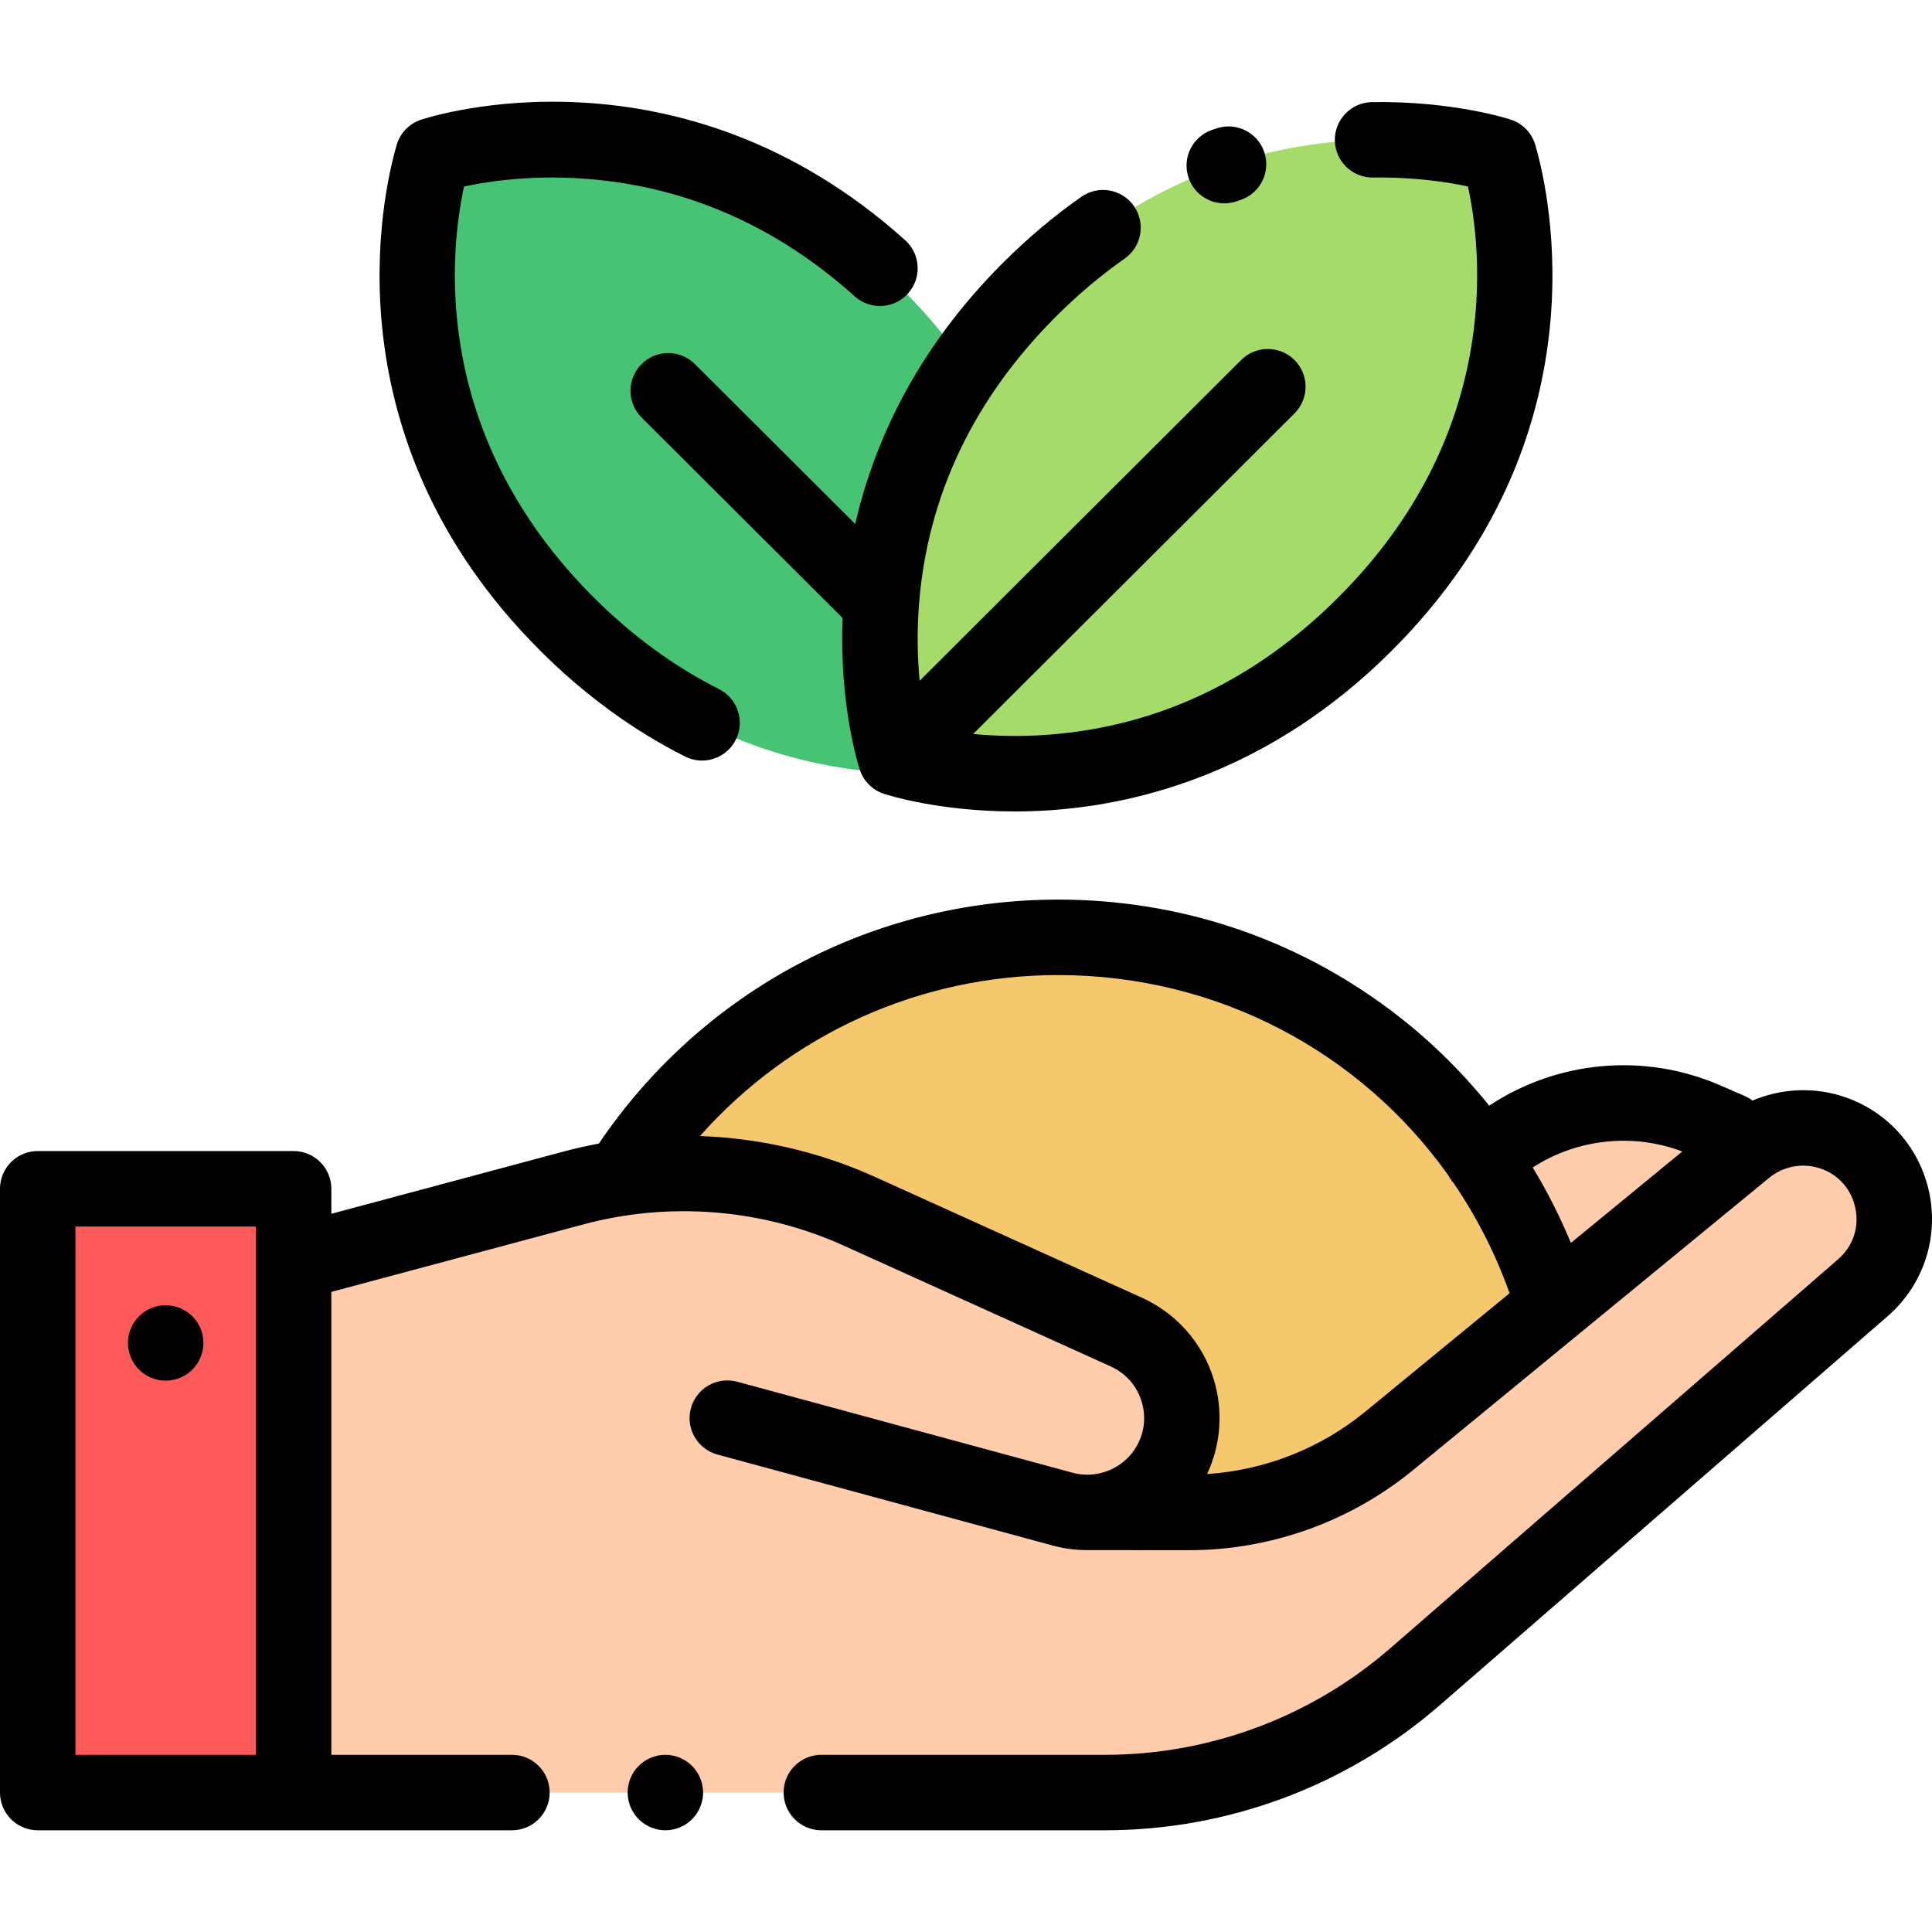 <?xml version="1.0" encoding="iso-8859-1"?>
<!-- Generator: Adobe Illustrator 19.0.0, SVG Export Plug-In . SVG Version: 6.00 Build 0)  -->
<svg version="1.1" id="Capa_1" xmlns="http://www.w3.org/2000/svg" xmlns:xlink="http://www.w3.org/1999/xlink" x="0px" y="0px"
	 viewBox="0 0 511.999 511.999" style="enable-background:new 0 0 511.999 511.999;" xml:space="preserve">
<rect x="10" y="315.04" style="fill:#FF5A5A;" width="67.81" height="160"/>
<path style="fill:#FFCDAC;" d="M315,366.542l82.135-63.018c15.671-12.024,36.631-14.6,54.748-6.73l6.459,2.806l-113.387,95.703
	L304,400.816L315,366.542z"/>
<path style="fill:#F5C86E;" d="M417.376,385.336c0-75.626-61.307-136.933-136.934-136.933S143.509,309.71,143.509,385.336
	l146.397,15.481L417.376,385.336z"/>
<path style="fill:#FFCDAC;" d="M80.248,334.042l71.799-19.232c25.189-6.747,51.937-4.559,75.694,6.191l70.754,32.016
	c13.716,6.206,18.88,23.035,11.007,35.866l0,0c-5.806,9.463-17.154,13.966-27.869,11.058l-88.884-24.122l97.158,24.998h25.18
	c19.36,0,38.122-6.713,53.087-18.995l94.359-77.441c5.804-4.763,13.493-6.555,20.804-4.847l0,0
	c19.183,4.481,25.212,28.813,10.339,41.731L374.995,444.348c-22.79,19.795-51.962,30.695-82.149,30.695H77.81L80.248,334.042z"/>
<path style="fill:#46C373;" d="M114.725,41.211c-0.053,0.651-22.138,66.598,35.538,124.183s124.376,35.479,124.376,35.479
	s22.141-66.595-35.535-124.18S114.725,41.211,114.725,41.211z"/>
<path style="fill:#A5DC69;" d="M272.896,76.692c-57.675,57.585-35.535,124.18-35.535,124.18s66.7,22.106,124.376-35.479
	s35.59-123.532,35.538-124.183C397.275,41.211,330.571,19.108,272.896,76.692z"/>
<path d="M510.984,314.83c-3.1-12.511-12.822-22.104-25.372-25.034c-7.11-1.662-14.568-0.942-21.191,1.877
	c-0.634-0.486-1.329-0.912-2.095-1.244l-6.459-2.806c-20.072-8.72-43.128-6.597-61.205,5.389
	c-7.673-9.5-16.499-18.083-26.302-25.415c-25.539-19.1-55.941-29.195-87.918-29.195c-49.033,0-94.31,24.121-121.736,64.659
	c-3.101,0.577-6.187,1.269-9.248,2.089L87.81,321.664v-6.622c0-5.522-4.478-10-10-10H10c-5.522,0-10,4.478-10,10v160
	c0,5.522,4.478,10,10,10h125.667c5.522,0,10-4.478,10-10s-4.478-10-10-10H87.81V342.369l66.823-17.9
	c22.894-6.132,47.394-4.128,68.985,5.643l70.754,32.016c3.98,1.802,6.879,5.095,8.161,9.271c1.282,4.178,0.729,8.53-1.556,12.255
	c-3.461,5.641-10.34,8.374-16.726,6.636l-88.885-24.122c-5.327-1.44-10.823,1.702-12.271,7.032
	c-1.446,5.33,1.702,10.823,7.032,12.271l88.884,24.121c2.999,0.814,6.044,1.207,9.061,1.206c0.295,0,27.013,0.02,27.013,0.02
	c21.616,0,42.723-7.552,59.431-21.265l94.359-77.441c3.376-2.772,7.932-3.838,12.187-2.839c5.277,1.232,9.205,5.108,10.509,10.368
	c1.303,5.26-0.361,10.521-4.452,14.075L368.438,436.798c-20.969,18.214-47.814,28.244-75.591,28.244h-75.18c-5.522,0-10,4.478-10,10
	s4.478,10,10,10h75.18c32.596,0,64.099-11.771,88.706-33.145l118.682-103.083C509.965,340.363,514.084,327.34,510.984,314.83z
	 M20,325.042h47.81v140H20V325.042z M445.831,305.151l-29.525,24.232c-2.859-6.904-6.246-13.591-10.125-19.988
	C417.95,301.799,432.67,300.201,445.831,305.151z M361.829,374.092c-11.9,9.766-26.638,15.542-41.94,16.549
	c3.659-7.818,4.324-16.771,1.765-25.11c-2.947-9.603-9.886-17.484-19.037-21.625l-70.753-32.016
	c-14.66-6.635-30.442-10.268-46.358-10.826c23.919-26.995,58.21-42.662,94.937-42.662c42.072,0,80.063,20.293,103.367,53.061
	c0.273,0.533,0.589,1.051,0.967,1.543c0.14,0.182,0.295,0.343,0.444,0.513c6.074,8.907,11.097,18.682,14.831,29.204L361.829,374.092
	z"/>
<path d="M176.33,465.042c-2.63,0-5.21,1.069-7.07,2.93s-2.93,4.44-2.93,7.07s1.069,5.21,2.93,7.069c1.86,1.86,4.44,2.931,7.07,2.931
	c2.64,0,5.21-1.07,7.069-2.931c1.86-1.859,2.931-4.439,2.931-7.069c0-2.641-1.07-5.21-2.931-7.07
	C181.54,466.112,178.96,465.042,176.33,465.042z"/>
<path d="M324.446,53.891c1.076,0,2.17-0.175,3.244-0.543l1.052-0.355c5.238-1.75,8.065-7.416,6.314-12.654
	s-7.415-8.066-12.654-6.314l-1.198,0.405c-5.225,1.791-8.008,7.479-6.216,12.703C316.411,51.281,320.292,53.891,324.446,53.891z"/>
<path d="M181.555,200.486c1.442,0.726,2.978,1.07,4.489,1.07c3.658,0,7.183-2.015,8.939-5.505
	c2.483-4.933,0.498-10.945-4.435-13.429c-11.881-5.981-23.058-14.159-33.22-24.305c-43.295-43.227-38.147-91.38-34.357-108.897
	c5.996-1.284,16.82-2.955,30.214-2.176c27.313,1.588,51.982,12.115,73.325,31.288c4.107,3.69,10.431,3.352,14.122-0.756
	c3.69-4.108,3.352-10.431-0.757-14.122C180.024,9.885,114.349,30.802,111.58,31.718c-3.281,1.087-5.729,3.773-6.553,7.053
	l-0.022,0.08c-3.559,12.393-18.437,77.078,38.193,133.619C154.867,184.121,167.772,193.547,181.555,200.486z"/>
<path d="M184.148,96.479c-3.908-3.9-10.241-3.892-14.142,0.018s-3.893,10.242,0.019,14.142l53.277,53.14
	c-0.94,23.34,4.332,39.532,4.57,40.247c0.996,2.995,3.348,5.345,6.344,6.337c0.657,0.218,14.377,4.677,34.712,4.676
	c3.085,0,6.324-0.103,9.691-0.338c23.491-1.644,58.206-10.306,90.183-42.232c56.63-56.541,41.751-121.226,38.193-133.619
	l-0.022-0.079c-0.823-3.28-3.271-5.967-6.553-7.054c-0.615-0.204-15.304-4.986-36.823-4.66c-5.522,0.085-9.931,4.63-9.846,10.152
	c0.084,5.47,4.545,9.847,9.996,9.847c0.052,0,0.104,0,0.156-0.001c11.04-0.172,19.913,1.244,25.125,2.36
	c3.79,17.514,8.94,65.67-34.357,108.9c-21.942,21.908-47.717,34.145-76.61,36.373c-7.617,0.588-14.463,0.365-20.169-0.173
	l85.158-84.951c3.91-3.9,3.918-10.232,0.018-14.142c-3.901-3.91-10.231-3.917-14.143-0.017l-85.208,85.001
	c-0.542-5.705-0.768-12.551-0.178-20.17c2.231-28.837,14.485-54.565,36.423-76.467c5.723-5.713,11.807-10.84,18.081-15.237
	c4.523-3.169,5.62-9.405,2.451-13.928c-3.17-4.522-9.404-5.62-13.928-2.451c-7.22,5.059-14.196,10.934-20.735,17.462
	c-23.485,23.448-34.395,48.367-39.19,69.246L184.148,96.479z"/>
<path d="M43.91,345.892c-2.641,0-5.21,1.07-7.07,2.931c-1.87,1.859-2.94,4.439-2.94,7.069s1.07,5.21,2.94,7.07
	c1.86,1.86,4.43,2.93,7.07,2.93c2.63,0,5.199-1.069,7.069-2.93c1.86-1.86,2.931-4.44,2.931-7.07s-1.07-5.21-2.931-7.069
	C49.109,346.962,46.54,345.892,43.91,345.892z"/>
<g>
</g>
<g>
</g>
<g>
</g>
<g>
</g>
<g>
</g>
<g>
</g>
<g>
</g>
<g>
</g>
<g>
</g>
<g>
</g>
<g>
</g>
<g>
</g>
<g>
</g>
<g>
</g>
<g>
</g>
</svg>
